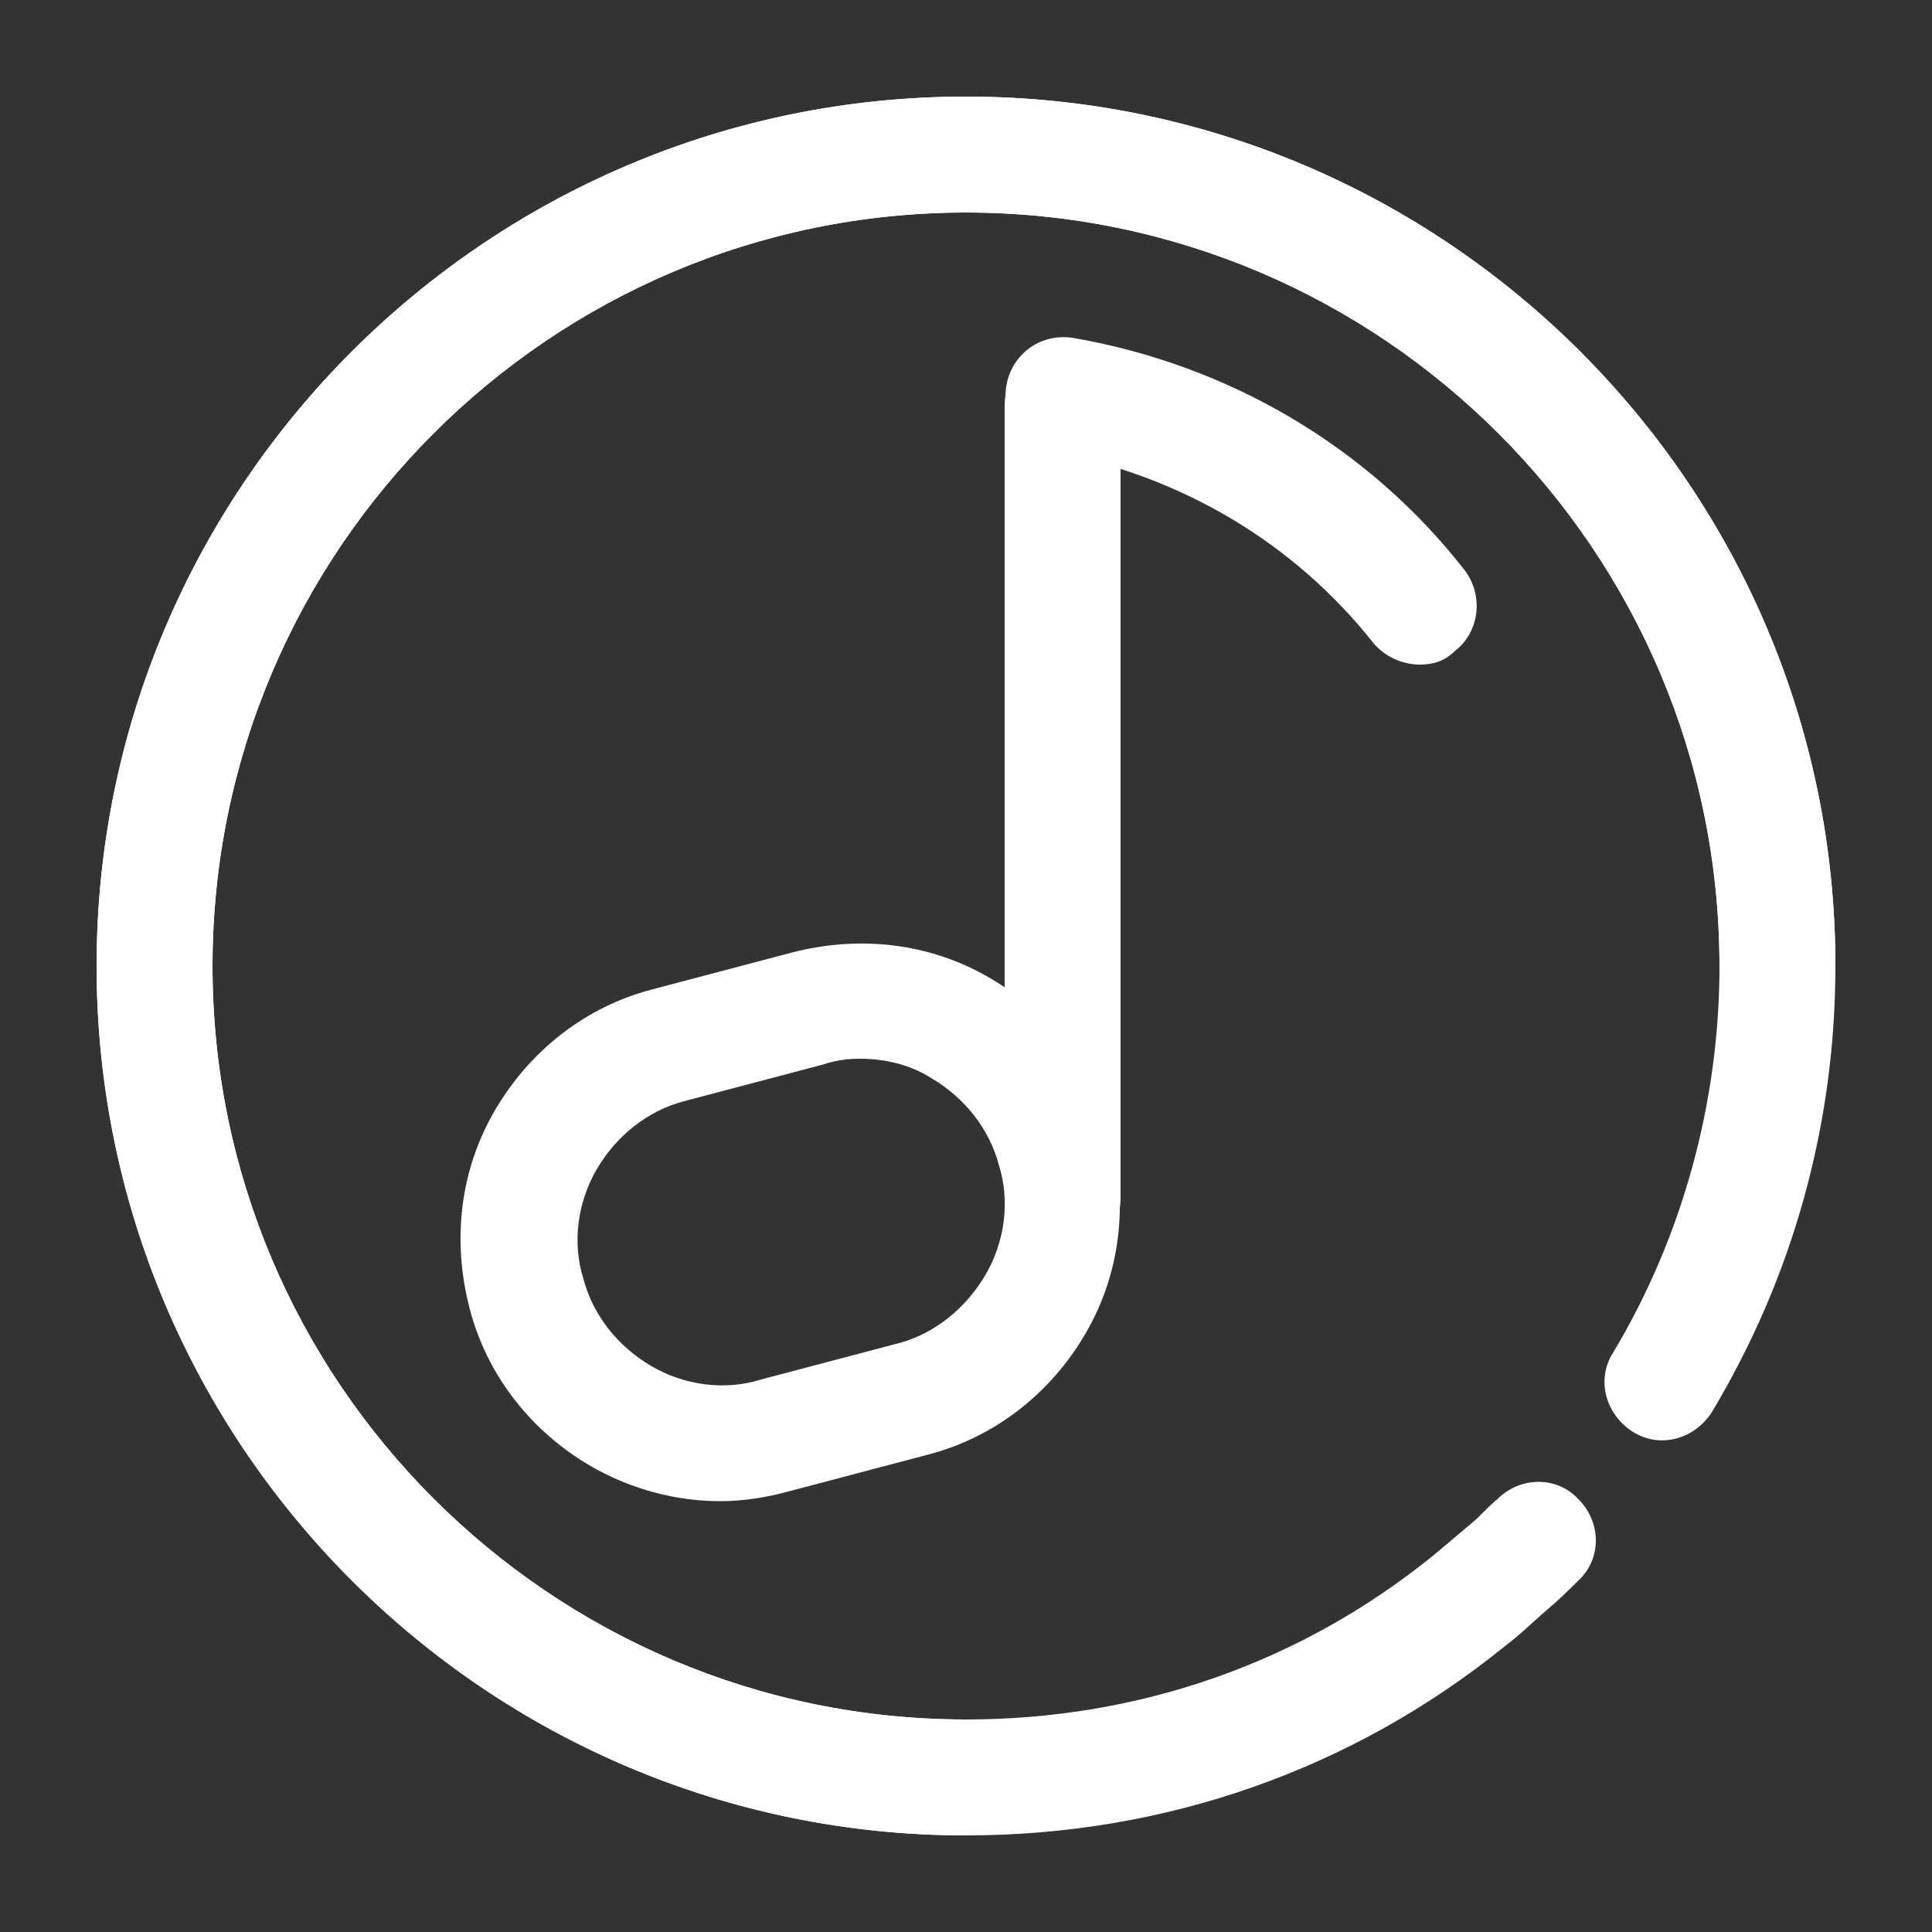 <?xml version="1.0" standalone="no"?><!DOCTYPE svg PUBLIC "-//W3C//DTD SVG 1.1//EN" "http://www.w3.org/Graphics/SVG/1.1/DTD/svg11.dtd"><svg t="1680757264581" class="icon" viewBox="0 0 1024 1024" version="1.1" xmlns="http://www.w3.org/2000/svg" p-id="10542" xmlns:xlink="http://www.w3.org/1999/xlink" width="200" height="200"><rect x="0" y="0" width="1024" height="1024" fill="#333333" stroke="none"/><path d="M512 972.8C258.048 972.8 51.2 765.952 51.2 512S258.048 51.2 512 51.2s460.8 206.848 460.8 460.8c0 17.408-13.312 30.72-30.72 30.72s-30.72-13.312-30.72-30.72c0-220.16-179.2-399.36-399.36-399.36S112.64 291.84 112.64 512s179.2 399.36 399.36 399.36c17.408 0 30.72 13.312 30.72 30.72s-13.312 30.72-30.72 30.72z" p-id="10543" fill="#ffffff"></path><path d="M512 972.8C258.048 972.8 51.2 765.952 51.2 512S258.048 51.2 512 51.2s460.8 206.848 460.8 460.8c0 83.968-22.528 164.864-65.536 236.544-9.216 14.336-27.648 19.456-41.984 10.24-14.336-9.216-19.456-27.648-10.24-41.984 36.864-61.44 56.32-133.12 56.32-204.8 0-220.16-179.2-399.36-399.36-399.36S112.64 291.84 112.64 512s179.2 399.36 399.36 399.36c91.136 0 177.152-29.696 247.808-87.04 6.144-5.12 13.312-11.264 19.456-16.384 5.12-4.096 9.216-9.216 14.336-13.312 12.288-12.288 31.744-12.288 43.008 0 12.288 12.288 12.288 31.744 0 43.008-5.12 5.12-10.24 10.24-16.384 15.36-7.168 6.144-14.336 13.312-22.528 19.456C716.8 937.984 617.472 972.8 512 972.8z" fill="#ffffff" p-id="10544" data-spm-anchor-id="a313x.7781069.0.i7" class=""></path><path d="M752.64 352.256c-9.216 0-18.432-4.096-24.576-11.264-41.984-53.248-102.4-89.088-169.984-101.376-16.384-3.072-27.648-18.432-24.576-35.84 3.072-16.384 18.432-27.648 35.84-24.576 81.92 14.336 155.648 57.344 206.848 122.88 10.24 13.312 8.192 32.768-5.12 43.008-5.12 5.12-11.264 7.168-18.432 7.168zM381.952 795.648c-23.552 0-47.104-6.144-68.608-18.432-31.744-18.432-55.296-48.128-64.512-83.968-9.216-35.84-5.12-72.704 13.312-104.448 18.432-31.744 48.128-55.296 83.968-64.512l73.728-19.456c35.84-9.216 72.704-5.12 104.448 13.312 31.744 18.432 55.296 48.128 64.512 83.968 9.216 35.84 5.12 72.704-13.312 104.448-18.432 31.744-48.128 55.296-83.968 64.512l-73.728 19.456c-11.264 3.072-23.552 5.12-35.84 5.12z m73.728-234.496c-7.168 0-13.312 1.024-19.456 3.072L362.496 583.68c-19.456 5.12-35.84 18.432-46.08 35.84s-13.312 38.912-7.168 58.368c5.12 19.456 18.432 35.84 35.84 46.08s38.912 13.312 58.368 7.168l73.728-19.456C495.616 706.56 512 693.248 522.24 675.84c10.24-17.408 13.312-38.912 7.168-58.368-5.12-19.456-18.432-35.84-35.84-46.08-11.264-7.168-24.576-10.24-37.888-10.24z" fill="#ffffff" p-id="10545"></path><path d="M563.2 665.6c-17.408 0-30.72-13.312-30.72-30.72V215.04c0-17.408 13.312-30.72 30.72-30.72s30.72 13.312 30.72 30.72v419.84c0 17.408-13.312 30.72-30.72 30.72z" fill="#ffffff" p-id="10546"></path></svg>